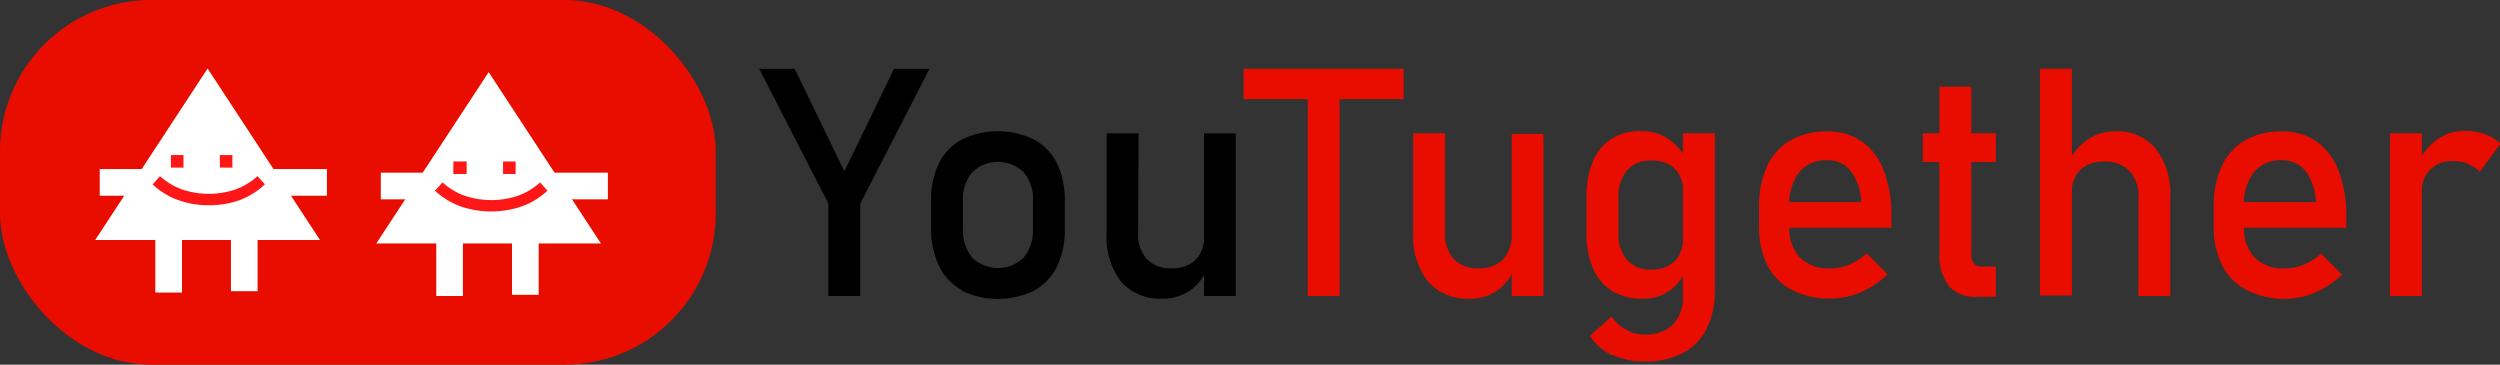 <svg xmlns="http://www.w3.org/2000/svg" viewBox="0 0 187.5 27.35"><rect x="0" y="0" width="187.5" height="27.35" fill="#333333" stroke="none"/><defs><style>.cls-1{fill:#e90d00;}.cls-2{fill:#fff;}.cls-3{fill:none;stroke:#fff;stroke-miterlimit:10;stroke-width:2px;}.cls-4{fill:#ff1717;}</style></defs><g id="Layer_2" data-name="Layer 2"><g id="Guides"><path d="M64.52,15.27V22.2H62.13V15.27L56.94,5.16H59.6l3.73,7.69,3.72-7.69h2.66Z"/><path d="M72.14,21.76a4.15,4.15,0,0,1-1.72-1.82,6.4,6.4,0,0,1-.59-2.86v-2a6.29,6.29,0,0,1,.59-2.83,4.08,4.08,0,0,1,1.72-1.79,6.21,6.21,0,0,1,5.41,0,4.08,4.08,0,0,1,1.72,1.79,6.29,6.29,0,0,1,.59,2.83v2A6.38,6.38,0,0,1,79.27,20a4.21,4.21,0,0,1-1.72,1.8,6.21,6.21,0,0,1-5.41,0Zm4.64-2.44a3.25,3.25,0,0,0,.69-2.21v-2a3.16,3.16,0,0,0-.69-2.19,2.79,2.79,0,0,0-3.87,0,3.16,3.16,0,0,0-.69,2.19v2a3.25,3.25,0,0,0,.69,2.21,2.79,2.79,0,0,0,3.87,0Z"/><path d="M85.36,17.43a2.78,2.78,0,0,0,.65,2,2.38,2.38,0,0,0,1.83.69,2.5,2.5,0,0,0,1.82-.62,2.33,2.33,0,0,0,.64-1.77l.17,2.55a3.55,3.55,0,0,1-1.22,1.51,3.51,3.51,0,0,1-2.08.61,3.87,3.87,0,0,1-3.11-1.3A5.48,5.48,0,0,1,83,17.43V10h2.39ZM90.3,10h2.38V22.2H90.3Z"/><path class="cls-1" d="M93.27,5.16h12V7.43h-12Zm4.81,1.4h2.39V22.2H98.08Z"/><path class="cls-1" d="M108.38,17.43a2.83,2.83,0,0,0,.65,2,2.42,2.42,0,0,0,1.84.69,2.5,2.5,0,0,0,1.82-.62,2.37,2.37,0,0,0,.64-1.77l.16,2.55a3.42,3.42,0,0,1-3.29,2.12,3.87,3.87,0,0,1-3.11-1.3,5.49,5.49,0,0,1-1.1-3.65V10h2.39Zm5-7.39h2.38V22.2h-2.38Z"/><path class="cls-1" d="M120.92,21.83a3.69,3.69,0,0,1-1.44-1.69,6.53,6.53,0,0,1-.49-2.67V14.78a6.76,6.76,0,0,1,.48-2.68,3.63,3.63,0,0,1,1.4-1.69,4,4,0,0,1,2.21-.58,3.56,3.56,0,0,1,2,.56A4.11,4.11,0,0,1,126.5,12l-.24,2.48a2.86,2.86,0,0,0-.29-1.32,1.83,1.83,0,0,0-.81-.84,2.74,2.74,0,0,0-1.3-.28,2.32,2.32,0,0,0-1.83.73,3.08,3.08,0,0,0-.65,2.08v2.65a3,3,0,0,0,.65,2,2.34,2.34,0,0,0,1.83.72,2.63,2.63,0,0,0,1.3-.3,1.88,1.88,0,0,0,.81-.86,2.93,2.93,0,0,0,.29-1.35l.16,2.57a3.42,3.42,0,0,1-1.19,1.51,3.31,3.31,0,0,1-2,.61A4.25,4.25,0,0,1,120.92,21.83Zm0,4.81a4,4,0,0,1-1.68-1.44l1.62-1.46a3.29,3.29,0,0,0,1.12,1,2.76,2.76,0,0,0,1.36.35,2.88,2.88,0,0,0,2.13-.75,2.92,2.92,0,0,0,.75-2.14V10h2.39v11.8a6.23,6.23,0,0,1-.62,2.87,4.07,4.07,0,0,1-1.79,1.81,5.87,5.87,0,0,1-2.82.63A5.76,5.76,0,0,1,121,26.64Z"/><path class="cls-1" d="M134.38,21.74a4.25,4.25,0,0,1-1.83-1.85,6.57,6.57,0,0,1-.62-3V15.56a7.25,7.25,0,0,1,.6-3.09,4.3,4.3,0,0,1,1.75-1.94,5.39,5.39,0,0,1,2.77-.67,4.39,4.39,0,0,1,2.6.76,4.72,4.72,0,0,1,1.65,2.21,9.38,9.38,0,0,1,.56,3.45v.8h-8.2V15.16h5.93a4.05,4.05,0,0,0-.77-2.32,2.15,2.15,0,0,0-1.77-.82,2.55,2.55,0,0,0-2.1.89,3.79,3.79,0,0,0-.75,2.52V17a3.16,3.16,0,0,0,.8,2.32,3,3,0,0,0,2.26.81,3.7,3.7,0,0,0,1.44-.29A4.31,4.31,0,0,0,140,19l1.57,1.57a6.46,6.46,0,0,1-2,1.34,5.7,5.7,0,0,1-2.26.48A6,6,0,0,1,134.38,21.74Z"/><path class="cls-1" d="M144.21,10h5.48v2.15h-5.48Zm1.94,11.4a3.62,3.62,0,0,1-.69-2.4V6.5h2.39V19.06a1.13,1.13,0,0,0,.18.69.6.6,0,0,0,.51.24h1.15v2.27h-1.38A2.66,2.66,0,0,1,146.15,21.44Z"/><path class="cls-1" d="M153,5.16h2.39v17H153Zm7.39,9.67a2.8,2.8,0,0,0-.67-2,2.47,2.47,0,0,0-1.88-.71,2.55,2.55,0,0,0-1.81.61,2.3,2.3,0,0,0-.64,1.73l-.24-2.35a4.28,4.28,0,0,1,1.47-1.67,3.64,3.64,0,0,1,2-.59,3.75,3.75,0,0,1,3.06,1.3,5.5,5.5,0,0,1,1.09,3.66V22.2h-2.39Z"/><path class="cls-1" d="M168.48,21.74a4.17,4.17,0,0,1-1.82-1.85,6.44,6.44,0,0,1-.63-3V15.56a7.25,7.25,0,0,1,.6-3.09,4.3,4.3,0,0,1,1.75-1.94,5.39,5.39,0,0,1,2.77-.67,4.36,4.36,0,0,1,2.6.76,4.72,4.72,0,0,1,1.65,2.21,9.37,9.37,0,0,1,.57,3.45v.8h-8.21V15.16h5.93a4.12,4.12,0,0,0-.76-2.32,2.18,2.18,0,0,0-1.78-.82,2.55,2.55,0,0,0-2.1.89,3.79,3.79,0,0,0-.75,2.52V17a3.16,3.16,0,0,0,.8,2.32,3,3,0,0,0,2.26.81,3.63,3.63,0,0,0,1.44-.29,4.31,4.31,0,0,0,1.28-.82l1.57,1.57a6.46,6.46,0,0,1-2,1.34,5.7,5.7,0,0,1-2.26.48A6,6,0,0,1,168.48,21.74Z"/><path class="cls-1" d="M179.25,10h2.39V22.2h-2.39Zm5.89,2.29a2.93,2.93,0,0,0-1.11-.2,2.18,2.18,0,0,0-2.39,2.37l-.25-2.34a4.52,4.52,0,0,1,1.46-1.7,3.43,3.43,0,0,1,2-.6,4.47,4.47,0,0,1,1.51.24,3.45,3.45,0,0,1,1.18.71l-1.56,2.11A2.06,2.06,0,0,0,185.14,12.33Z"/><rect class="cls-1" width="53.68" height="27.35" rx="11.35"/><polygon class="cls-2" points="15.57 5.14 7.14 18 24 18 15.57 5.14"/><line class="cls-3" x1="12.65" y1="11.61" x2="12.65" y2="21.94"/><line class="cls-3" x1="18.32" y1="11.52" x2="18.32" y2="21.84"/><line class="cls-3" x1="7.48" y1="13.68" x2="24.52" y2="13.68"/><polygon class="cls-2" points="36.65 5.41 28.22 18.26 45.07 18.26 36.65 5.41"/><line class="cls-3" x1="33.72" y1="11.88" x2="33.72" y2="22.2"/><line class="cls-3" x1="39.4" y1="11.78" x2="39.4" y2="22.11"/><line class="cls-3" x1="28.56" y1="13.95" x2="45.59" y2="13.95"/><path class="cls-4" d="M13.76,11.63v.94h-.94v-.94Zm3.67,0v.94h-.94v-.94Z"/><path class="cls-4" d="M12,13.21a5,5,0,0,0,1.66,1,6.29,6.29,0,0,0,4,0,5,5,0,0,0,1.65-1l.56.61A5.53,5.53,0,0,1,18,15a6.6,6.6,0,0,1-2.32.39A6.6,6.6,0,0,1,13.35,15a5.44,5.44,0,0,1-1.9-1.17Z"/><path class="cls-4" d="M35,12.11v.94H34v-.94Zm3.67,0v.94h-.94v-.94Z"/><path class="cls-4" d="M33.19,13.68a5,5,0,0,0,1.66,1,6.29,6.29,0,0,0,4,0,5,5,0,0,0,1.66-1l.55.62a5.59,5.59,0,0,1-1.9,1.17,7.1,7.1,0,0,1-4.64,0,5.68,5.68,0,0,1-1.9-1.17Z"/></g></g></svg>